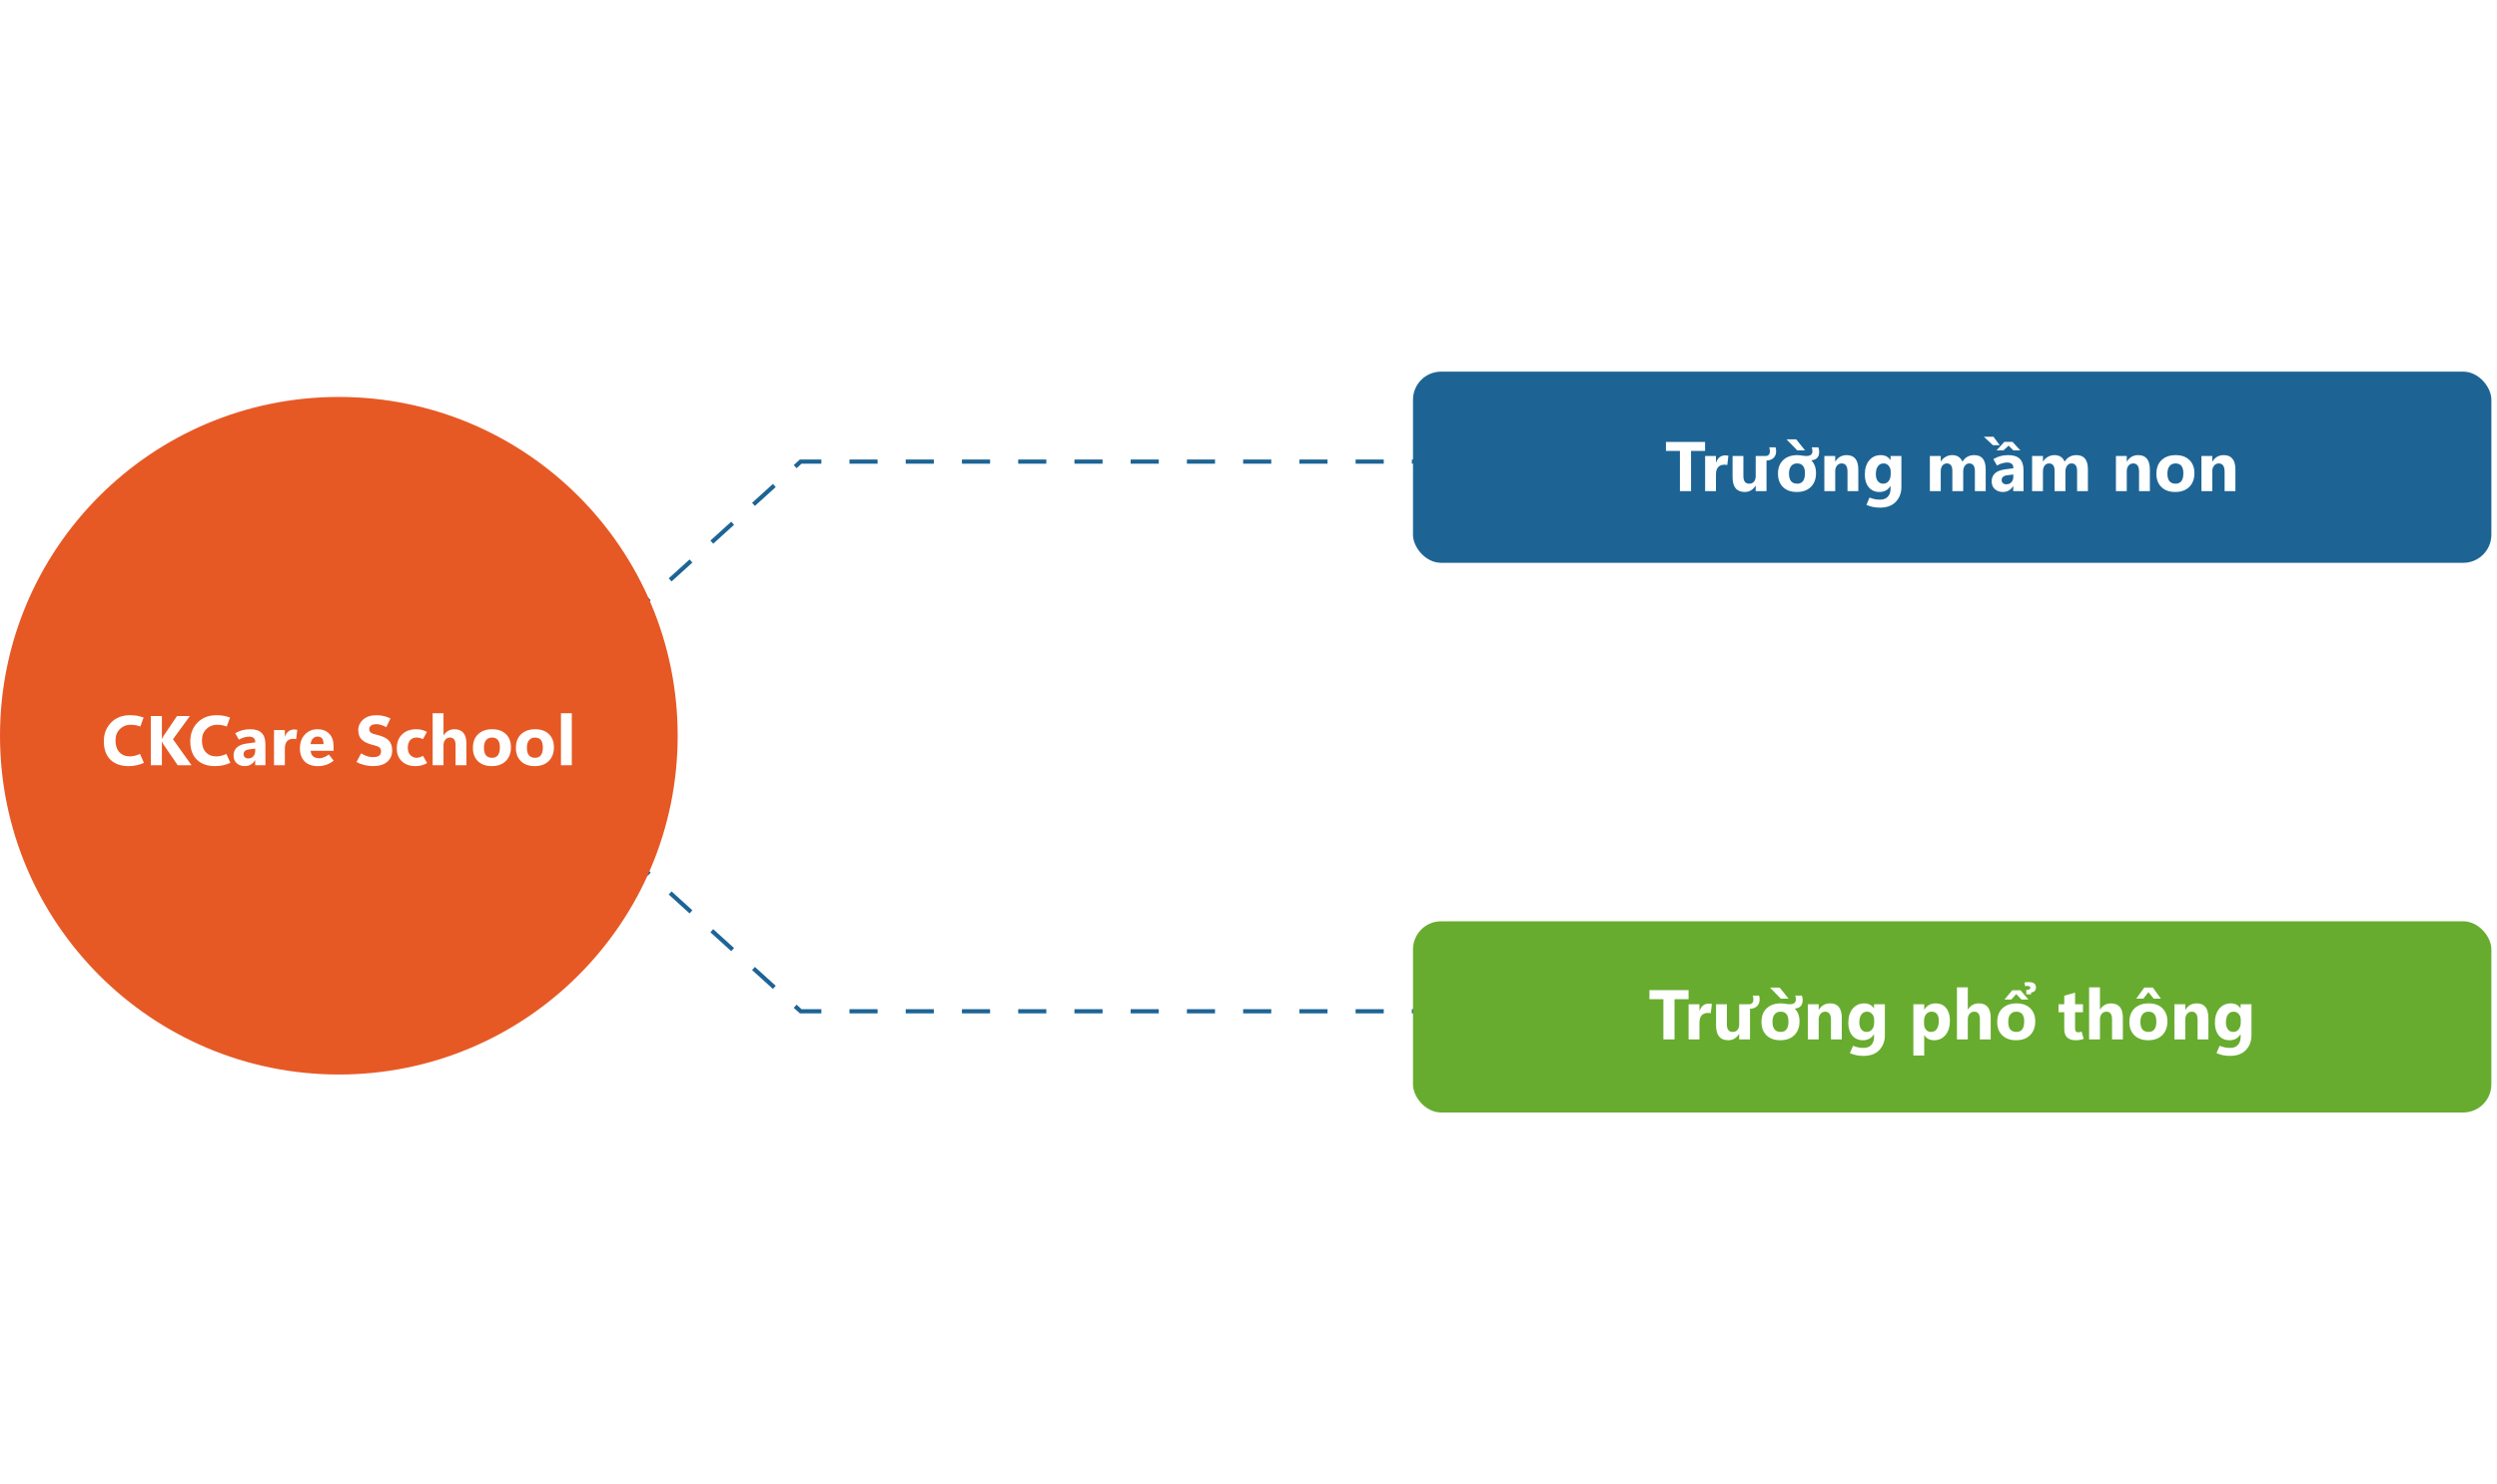 <svg width="900" height="535" viewBox="0 0 1776 535" fill="none" xmlns="http://www.w3.org/2000/svg">
    <style>
        .ckcare__pre:hover rect {
            fill: #fff;
        }

        .ckcare__pre:hover path {
            fill: #1d6495;
        }

        .ckcare__high:hover rect {
            fill: #fff;
        }

        .ckcare__high:hover path {
            fill: #67ac2f;
        }
    </style>
    <path d="M447 348L569.5 459H1012.5" stroke="#1D6495" stroke-width="3" stroke-dasharray="20 20"/>
    <path d="M447 179L569.5 68H1012.5" stroke="#1D6495" stroke-width="3" stroke-dasharray="20 20"/>
    <circle cx="241" cy="263" r="241" fill="#E65925"/>
    <path d="M102.377 282.291C100.538 283.105 98.755 283.691 97.03 284.049C95.305 284.423 93.441 284.61 91.439 284.61C85.987 284.61 81.69 283.089 78.549 280.045C75.424 276.985 73.861 272.615 73.861 266.935C73.861 261.612 75.57 257.193 78.988 253.678C82.406 250.162 86.915 248.404 92.514 248.404C94.385 248.404 96.054 248.535 97.519 248.795C99 249.055 100.538 249.479 102.133 250.064L99.814 256.437C98.609 255.997 97.454 255.68 96.347 255.484C95.24 255.289 94.044 255.191 92.758 255.191C89.893 255.191 87.411 256.201 85.311 258.219C83.212 260.221 82.162 262.939 82.162 266.373C82.162 269.921 83.074 272.696 84.897 274.698C86.736 276.7 89.25 277.701 92.44 277.701C93.27 277.701 94.32 277.571 95.59 277.311C96.876 277.034 98.202 276.586 99.569 275.968L102.377 282.291ZM136.239 284H126.4L116.195 269.083C116.098 268.937 115.967 268.701 115.805 268.375C115.658 268.049 115.479 267.643 115.268 267.154H115.146V284H107.26V248.99H115.146V265.226H115.268C115.365 264.998 115.495 264.721 115.658 264.396C115.821 264.07 116.016 263.696 116.244 263.272L125.912 248.99H135.067L123.031 265.494L136.239 284ZM163.852 282.291C162.012 283.105 160.23 283.691 158.505 284.049C156.78 284.423 154.916 284.61 152.914 284.61C147.462 284.61 143.165 283.089 140.023 280.045C136.898 276.985 135.336 272.615 135.336 266.935C135.336 261.612 137.045 257.193 140.463 253.678C143.881 250.162 148.389 248.404 153.988 248.404C155.86 248.404 157.528 248.535 158.993 248.795C160.474 249.055 162.012 249.479 163.607 250.064L161.288 256.437C160.084 255.997 158.928 255.68 157.821 255.484C156.715 255.289 155.518 255.191 154.232 255.191C151.368 255.191 148.886 256.201 146.786 258.219C144.687 260.221 143.637 262.939 143.637 266.373C143.637 269.921 144.548 272.696 146.371 274.698C148.21 276.7 150.725 277.701 153.915 277.701C154.745 277.701 155.795 277.571 157.064 277.311C158.35 277.034 159.677 276.586 161.044 275.968L163.852 282.291ZM188.778 284H181.479V280.411H181.381C180.551 281.811 179.509 282.861 178.256 283.561C177.019 284.26 175.611 284.61 174.032 284.61C171.868 284.61 170.004 283.951 168.441 282.633C166.895 281.298 166.122 279.435 166.122 277.042C166.122 274.731 166.887 272.843 168.417 271.378C169.963 269.913 172.372 268.961 175.644 268.521L181.527 267.74V267.252C181.527 266.064 181.145 265.169 180.38 264.566C179.615 263.948 178.557 263.639 177.206 263.639C176.181 263.639 175.033 263.81 173.764 264.151C172.51 264.493 171.233 265.038 169.931 265.787L167.318 261.222C169.027 260.229 170.72 259.513 172.396 259.073C174.089 258.618 175.928 258.39 177.914 258.39C181.641 258.39 184.384 259.277 186.142 261.051C187.899 262.825 188.778 265.494 188.778 269.059V284ZM181.527 273.844V272.159L176.986 272.745C175.733 272.908 174.789 273.29 174.154 273.893C173.536 274.479 173.227 275.227 173.227 276.139C173.227 277.018 173.528 277.742 174.13 278.312C174.748 278.865 175.578 279.142 176.62 279.142C178.069 279.142 179.249 278.645 180.16 277.652C181.072 276.643 181.527 275.374 181.527 273.844ZM210.653 265.396C210.344 265.331 210.027 265.283 209.701 265.25C209.376 265.217 209.018 265.201 208.627 265.201C206.592 265.201 205.079 265.803 204.086 267.008C203.093 268.196 202.597 269.881 202.597 272.062V284H194.882V259H202.597V263.639H202.694C203.297 261.946 204.143 260.676 205.233 259.83C206.34 258.984 207.691 258.561 209.286 258.561C209.644 258.561 209.994 258.585 210.336 258.634C210.694 258.683 211.06 258.748 211.435 258.829L210.653 265.396ZM237.265 273.697H220.956C221.086 275.504 221.688 276.847 222.763 277.726C223.853 278.604 225.351 279.044 227.255 279.044C227.971 279.044 228.956 278.832 230.209 278.409C231.479 277.97 232.707 277.286 233.896 276.358L237.313 280.729C235.604 282.079 233.847 283.064 232.04 283.683C230.233 284.301 228.24 284.61 226.059 284.61C222.022 284.61 218.889 283.495 216.659 281.266C214.429 279.02 213.314 275.895 213.314 271.891C213.314 267.903 214.494 264.656 216.854 262.149C219.215 259.643 222.201 258.39 225.814 258.39C229.281 258.39 232.056 259.439 234.14 261.539C236.223 263.622 237.265 266.658 237.265 270.646V273.697ZM230.111 268.961C230.111 267.024 229.745 265.649 229.013 264.835C228.297 264.005 227.214 263.59 225.766 263.59C224.529 263.59 223.454 264.07 222.543 265.03C221.648 265.991 221.103 267.301 220.907 268.961H230.111ZM253.573 281.681L256.845 275.553C258.603 276.594 260.124 277.302 261.41 277.677C262.712 278.035 264.079 278.214 265.512 278.214C267.4 278.214 268.791 277.856 269.687 277.14C270.582 276.407 271.029 275.414 271.029 274.161C271.029 272.957 270.671 272.037 269.955 271.402C269.239 270.751 267.921 270.206 266 269.767C262.094 268.871 259.254 267.602 257.479 265.958C255.705 264.314 254.818 262.019 254.818 259.073C254.818 256.111 255.966 253.596 258.261 251.529C260.556 249.446 263.77 248.404 267.904 248.404C269.63 248.404 271.322 248.6 272.982 248.99C274.643 249.381 276.221 249.951 277.719 250.699L274.765 256.925C273.414 256.16 272.144 255.615 270.956 255.289C269.768 254.964 268.661 254.801 267.636 254.801C266.057 254.801 264.828 255.11 263.949 255.729C263.07 256.347 262.631 257.234 262.631 258.39C262.631 259.448 263.03 260.261 263.827 260.831C264.641 261.401 266.09 261.922 268.173 262.394C271.965 263.256 274.708 264.542 276.4 266.251C278.093 267.96 278.939 270.369 278.939 273.478C278.939 276.798 277.768 279.483 275.424 281.534C273.096 283.585 269.711 284.61 265.268 284.61C263.331 284.61 261.304 284.358 259.188 283.854C257.073 283.333 255.201 282.608 253.573 281.681ZM303.793 282.438C302.475 283.186 301.164 283.731 299.862 284.073C298.576 284.431 297.169 284.61 295.639 284.61C291.407 284.61 288.111 283.447 285.751 281.119C283.391 278.792 282.211 275.789 282.211 272.11C282.211 267.862 283.464 264.518 285.971 262.076C288.493 259.618 291.83 258.39 295.98 258.39C297.559 258.39 298.935 258.544 300.106 258.854C301.278 259.146 302.466 259.627 303.671 260.294L300.814 265.47C300.066 265.063 299.333 264.77 298.617 264.591C297.917 264.396 297.144 264.298 296.298 264.298C294.345 264.298 292.815 264.933 291.708 266.202C290.601 267.472 290.048 269.27 290.048 271.598C290.048 273.827 290.666 275.569 291.903 276.822C293.14 278.076 294.638 278.702 296.396 278.702C296.868 278.702 297.51 278.596 298.324 278.385C299.154 278.157 299.993 277.799 300.839 277.311L303.793 282.438ZM331.723 284H324.032V269.791C324.032 267.952 323.699 266.576 323.031 265.665C322.364 264.754 321.363 264.298 320.028 264.298C318.661 264.298 317.554 264.811 316.708 265.836C315.862 266.861 315.438 268.163 315.438 269.742V284H307.724V246.988H315.438V262.711H315.536C316.48 261.262 317.595 260.18 318.881 259.464C320.167 258.748 321.615 258.39 323.227 258.39C326.059 258.39 328.183 259.244 329.599 260.953C331.015 262.662 331.723 265.226 331.723 268.644V284ZM349.765 284.61C345.598 284.61 342.318 283.438 339.926 281.095C337.533 278.751 336.345 275.585 336.361 271.598C336.378 267.464 337.615 264.233 340.072 261.905C342.546 259.562 345.891 258.39 350.106 258.39C354.257 258.39 357.512 259.553 359.872 261.881C362.232 264.208 363.412 267.301 363.412 271.158C363.412 275.292 362.191 278.572 359.75 280.997C357.325 283.406 353.996 284.61 349.765 284.61ZM350.009 278.702C351.864 278.702 353.248 278.084 354.159 276.847C355.087 275.61 355.551 273.762 355.551 271.305C355.551 268.977 355.087 267.228 354.159 266.056C353.231 264.884 351.832 264.298 349.96 264.298C348.137 264.298 346.721 264.933 345.712 266.202C344.703 267.455 344.198 269.221 344.198 271.5C344.198 273.909 344.678 275.715 345.639 276.92C346.615 278.108 348.072 278.702 350.009 278.702ZM380.331 284.61C376.164 284.61 372.885 283.438 370.492 281.095C368.1 278.751 366.911 275.585 366.928 271.598C366.944 267.464 368.181 264.233 370.639 261.905C373.113 259.562 376.457 258.39 380.673 258.39C384.823 258.39 388.078 259.553 390.438 261.881C392.799 264.208 393.979 267.301 393.979 271.158C393.979 275.292 392.758 278.572 390.316 280.997C387.891 283.406 384.563 284.61 380.331 284.61ZM380.575 278.702C382.431 278.702 383.814 278.084 384.726 276.847C385.653 275.61 386.117 273.762 386.117 271.305C386.117 268.977 385.653 267.228 384.726 266.056C383.798 264.884 382.398 264.298 380.526 264.298C378.703 264.298 377.287 264.933 376.278 266.202C375.269 267.455 374.765 269.221 374.765 271.5C374.765 273.909 375.245 275.715 376.205 276.92C377.182 278.108 378.638 278.702 380.575 278.702ZM398.983 284V246.988H406.698V284H398.983Z" fill="white"/>
    <a class="ckcare__pre" href="{{route('layouts.ck_detail.ckcare_preschool')}}" target="_blank">
        <g filter="url(#filter0_d_2_781)">
            <rect x="1005" width="767" height="136" rx="20" fill="#1D6495"/>
        </g>
        <path d="M1212.74 60.411H1202.76V89H1194.85V60.411H1184.91V53.99H1212.74V60.411ZM1228.54 70.397C1228.23 70.331 1227.91 70.283 1227.59 70.25C1227.26 70.217 1226.9 70.201 1226.51 70.201C1224.48 70.201 1222.96 70.803 1221.97 72.008C1220.98 73.196 1220.48 74.88 1220.48 77.061V89H1212.77V64H1220.48V68.639H1220.58C1221.18 66.946 1222.03 65.676 1223.12 64.83C1224.23 63.984 1225.58 63.56 1227.17 63.56C1227.53 63.56 1227.88 63.585 1228.22 63.634C1228.58 63.683 1228.95 63.748 1229.32 63.829L1228.54 70.397ZM1256.44 89H1248.75V85.191H1248.63C1247.69 86.656 1246.57 87.763 1245.29 88.512C1244.02 89.244 1242.59 89.61 1240.99 89.61C1238.09 89.61 1235.92 88.731 1234.47 86.974C1233.02 85.216 1232.3 82.587 1232.3 79.088V64H1239.99V78.404C1239.99 80.162 1240.34 81.489 1241.04 82.384C1241.74 83.263 1242.79 83.702 1244.19 83.702C1245.57 83.702 1246.68 83.222 1247.51 82.262C1248.34 81.285 1248.75 79.967 1248.75 78.307V64H1255.79C1256.81 64 1257.58 63.699 1258.08 63.097C1258.58 62.495 1258.84 61.591 1258.84 60.387C1258.84 60.029 1258.8 59.638 1258.71 59.215C1258.65 58.792 1258.54 58.336 1258.4 57.848H1262.89C1263.02 58.238 1263.12 58.67 1263.18 59.142C1263.25 59.614 1263.28 60.134 1263.28 60.704C1263.28 62.608 1262.68 64.155 1261.47 65.343C1260.29 66.515 1258.61 67.158 1256.44 67.272V89ZM1288.3 67.101C1289.43 68.256 1290.27 69.591 1290.82 71.105C1291.37 72.602 1291.65 74.287 1291.65 76.158C1291.65 80.309 1290.43 83.588 1287.99 85.997C1285.56 88.406 1282.23 89.61 1278 89.61C1273.84 89.61 1270.56 88.447 1268.16 86.119C1265.79 83.775 1264.6 80.602 1264.6 76.598C1264.6 72.463 1265.84 69.233 1268.31 66.905C1270.78 64.561 1274.13 63.39 1278.34 63.39C1278.9 63.39 1279.48 63.422 1280.1 63.487C1280.74 63.536 1281.4 63.626 1282.08 63.756C1282.55 63.837 1283.01 63.902 1283.45 63.951C1283.9 63.984 1284.34 64 1284.76 64C1286.21 64 1287.3 63.715 1288.01 63.145C1288.73 62.56 1289.09 61.697 1289.09 60.558C1289.09 60.151 1289.05 59.719 1288.96 59.264C1288.9 58.808 1288.79 58.336 1288.65 57.848H1293.33C1293.53 58.401 1293.67 58.946 1293.75 59.483C1293.85 60.02 1293.9 60.541 1293.9 61.046C1293.9 62.885 1293.43 64.309 1292.5 65.318C1291.58 66.328 1290.18 66.921 1288.3 67.101ZM1278.2 69.298C1276.37 69.298 1274.96 69.924 1273.95 71.178C1272.94 72.431 1272.44 74.205 1272.44 76.5C1272.44 78.893 1272.92 80.691 1273.88 81.895C1274.85 83.1 1276.31 83.702 1278.25 83.702C1280.1 83.702 1281.49 83.084 1282.4 81.847C1283.32 80.61 1283.79 78.762 1283.79 76.305C1283.79 73.961 1283.32 72.211 1282.4 71.056C1281.47 69.884 1280.07 69.298 1278.2 69.298ZM1283.89 60.045H1278.34L1270.68 52.159H1277.54L1283.89 60.045ZM1321.73 89H1314.04V75.108C1314.04 73.171 1313.69 71.723 1312.99 70.763C1312.3 69.786 1311.27 69.298 1309.89 69.298C1308.55 69.298 1307.45 69.811 1306.59 70.836C1305.73 71.861 1305.3 73.163 1305.3 74.742V89H1297.58V64H1305.3V67.955H1305.39C1306.32 66.425 1307.45 65.286 1308.79 64.537C1310.12 63.772 1311.67 63.39 1313.43 63.39C1316.19 63.39 1318.27 64.252 1319.65 65.978C1321.04 67.686 1321.73 70.258 1321.73 73.692V89ZM1352.37 86.144C1352.37 90.261 1351.07 93.72 1348.46 96.519C1345.87 99.335 1342.07 100.743 1337.06 100.743C1335.3 100.743 1333.67 100.589 1332.15 100.279C1330.65 99.97 1329.1 99.474 1327.49 98.79L1329.71 93.565C1330.95 94.086 1332.14 94.461 1333.3 94.689C1334.46 94.933 1335.77 95.055 1337.23 95.055C1339.64 95.055 1341.48 94.347 1342.75 92.931C1344.02 91.531 1344.65 89.684 1344.65 87.389V85.411H1344.55C1343.68 86.811 1342.59 87.861 1341.28 88.561C1339.98 89.26 1338.48 89.61 1336.77 89.61C1333.56 89.61 1331.02 88.487 1329.15 86.241C1327.29 83.979 1326.37 80.976 1326.37 77.232C1326.37 72.984 1327.41 69.615 1329.49 67.125C1331.57 64.635 1334.32 63.39 1337.72 63.39C1339.23 63.39 1340.56 63.683 1341.7 64.269C1342.85 64.855 1343.81 65.733 1344.55 66.905H1344.65V64H1352.37V86.144ZM1344.75 76.988V75.011C1344.75 73.432 1344.28 72.089 1343.33 70.982C1342.41 69.859 1341.19 69.298 1339.7 69.298C1337.99 69.298 1336.64 69.965 1335.67 71.3C1334.69 72.634 1334.2 74.514 1334.2 76.939C1334.2 79.023 1334.67 80.675 1335.59 81.895C1336.52 83.1 1337.79 83.702 1339.4 83.702C1341.01 83.702 1342.31 83.092 1343.29 81.871C1344.26 80.634 1344.75 79.007 1344.75 76.988ZM1412.33 89H1404.64V74.742C1404.64 72.919 1404.3 71.56 1403.64 70.665C1402.97 69.754 1401.97 69.298 1400.63 69.298C1399.36 69.298 1398.33 69.843 1397.53 70.934C1396.74 72.024 1396.34 73.383 1396.34 75.011V89H1388.62V74.596C1388.62 72.822 1388.3 71.495 1387.65 70.616C1386.99 69.737 1386.01 69.298 1384.69 69.298C1383.37 69.298 1382.32 69.819 1381.52 70.86C1380.74 71.902 1380.35 73.318 1380.35 75.108V89H1372.63V64H1380.35V67.906H1380.44C1381.24 66.572 1382.36 65.489 1383.79 64.659C1385.24 63.813 1386.82 63.39 1388.52 63.39C1390.3 63.39 1391.79 63.78 1392.99 64.561C1394.2 65.326 1395.12 66.49 1395.78 68.053C1396.74 66.49 1397.92 65.326 1399.32 64.561C1400.72 63.78 1402.33 63.39 1404.17 63.39C1406.89 63.39 1408.93 64.228 1410.28 65.904C1411.64 67.581 1412.33 70.095 1412.33 73.448V89ZM1439.23 89H1431.93V85.411H1431.83C1431 86.811 1429.96 87.861 1428.71 88.561C1427.47 89.26 1426.07 89.61 1424.49 89.61C1422.32 89.61 1420.46 88.951 1418.9 87.633C1417.35 86.298 1416.58 84.435 1416.58 82.042C1416.58 79.731 1417.34 77.843 1418.87 76.378C1420.42 74.913 1422.83 73.961 1426.1 73.522L1431.98 72.74V72.252C1431.98 71.064 1431.6 70.169 1430.83 69.566C1430.07 68.948 1429.01 68.639 1427.66 68.639C1426.63 68.639 1425.49 68.81 1424.22 69.151C1422.96 69.493 1421.69 70.038 1420.38 70.787L1417.77 66.222C1419.48 65.229 1421.17 64.513 1422.85 64.073C1424.54 63.617 1426.38 63.39 1428.37 63.39C1432.1 63.39 1434.84 64.277 1436.6 66.051C1438.35 67.825 1439.23 70.494 1439.23 74.059V89ZM1431.98 78.844V77.159L1427.44 77.745C1426.19 77.908 1425.24 78.29 1424.61 78.893C1423.99 79.478 1423.68 80.227 1423.68 81.139C1423.68 82.018 1423.98 82.742 1424.58 83.311C1425.2 83.865 1426.03 84.142 1427.07 84.142C1428.52 84.142 1429.7 83.645 1430.61 82.652C1431.53 81.643 1431.98 80.374 1431.98 78.844ZM1420.02 60.045L1425.58 53.941H1431.42L1436.99 60.045H1432.08L1428.64 56.676L1424.93 60.045H1420.02ZM1417.48 56.334L1411.03 50.328H1417.87L1422.29 56.334H1417.48ZM1485.03 89H1477.34V74.742C1477.34 72.919 1477.01 71.56 1476.34 70.665C1475.67 69.754 1474.67 69.298 1473.34 69.298C1472.07 69.298 1471.04 69.843 1470.24 70.934C1469.44 72.024 1469.04 73.383 1469.04 75.011V89H1461.33V74.596C1461.33 72.822 1461 71.495 1460.35 70.616C1459.7 69.737 1458.71 69.298 1457.4 69.298C1456.08 69.298 1455.02 69.819 1454.22 70.86C1453.44 71.902 1453.05 73.318 1453.05 75.108V89H1445.34V64H1453.05V67.906H1453.15C1453.95 66.572 1455.06 65.489 1456.49 64.659C1457.94 63.813 1459.52 63.39 1461.23 63.39C1463 63.39 1464.49 63.78 1465.7 64.561C1466.9 65.326 1467.83 66.49 1468.48 68.053C1469.44 66.49 1470.62 65.326 1472.02 64.561C1473.42 63.78 1475.04 63.39 1476.88 63.39C1479.6 63.39 1481.63 64.228 1482.98 65.904C1484.35 67.581 1485.03 70.095 1485.03 73.448V89ZM1529.1 89H1521.41V75.108C1521.41 73.171 1521.06 71.723 1520.36 70.763C1519.68 69.786 1518.64 69.298 1517.26 69.298C1515.93 69.298 1514.83 69.811 1513.96 70.836C1513.1 71.861 1512.67 73.163 1512.67 74.742V89H1504.96V64H1512.67V67.955H1512.77C1513.7 66.425 1514.83 65.286 1516.16 64.537C1517.5 63.772 1519.04 63.39 1520.8 63.39C1523.57 63.39 1525.64 64.252 1527.03 65.978C1528.41 67.686 1529.1 70.258 1529.1 73.692V89ZM1547.14 89.61C1542.98 89.61 1539.7 88.439 1537.3 86.095C1534.91 83.751 1533.72 80.585 1533.74 76.598C1533.76 72.463 1534.99 69.233 1537.45 66.905C1539.92 64.561 1543.27 63.39 1547.48 63.39C1551.63 63.39 1554.89 64.553 1557.25 66.881C1559.61 69.208 1560.79 72.301 1560.79 76.158C1560.79 80.292 1559.57 83.572 1557.13 85.997C1554.7 88.406 1551.37 89.61 1547.14 89.61ZM1547.39 83.702C1549.24 83.702 1550.63 83.084 1551.54 81.847C1552.46 80.61 1552.93 78.762 1552.93 76.305C1552.93 73.977 1552.46 72.228 1551.54 71.056C1550.61 69.884 1549.21 69.298 1547.34 69.298C1545.51 69.298 1544.1 69.933 1543.09 71.202C1542.08 72.455 1541.58 74.221 1541.58 76.5C1541.58 78.909 1542.06 80.716 1543.02 81.92C1543.99 83.108 1545.45 83.702 1547.39 83.702ZM1589.94 89H1582.25V75.108C1582.25 73.171 1581.9 71.723 1581.2 70.763C1580.52 69.786 1579.48 69.298 1578.1 69.298C1576.76 69.298 1575.67 69.811 1574.8 70.836C1573.94 71.861 1573.51 73.163 1573.51 74.742V89H1565.79V64H1573.51V67.955H1573.61C1574.54 66.425 1575.67 65.286 1577 64.537C1578.34 63.772 1579.88 63.39 1581.64 63.39C1584.41 63.39 1586.48 64.252 1587.87 65.978C1589.25 67.686 1589.94 70.258 1589.94 73.692V89Z" fill="white"/>
    </a>
    <a class="ckcare__high" href="{{route('layouts.ck_detail.ckcare_highschool')}}" target="_blank">
        <g filter="url(#filter1_d_2_781)">
            <rect x="1005" y="391" width="767" height="136" rx="20" fill="#67AC2F"/>
        </g>
        <path d="M1201 450.411H1191.01V479H1183.1V450.411H1173.17V443.99H1201V450.411ZM1216.8 460.396C1216.49 460.331 1216.17 460.283 1215.84 460.25C1215.52 460.217 1215.16 460.201 1214.77 460.201C1212.74 460.201 1211.22 460.803 1210.23 462.008C1209.24 463.196 1208.74 464.881 1208.74 467.062V479H1201.02V454H1208.74V458.639H1208.84C1209.44 456.946 1210.29 455.676 1211.38 454.83C1212.48 453.984 1213.83 453.561 1215.43 453.561C1215.79 453.561 1216.14 453.585 1216.48 453.634C1216.84 453.683 1217.2 453.748 1217.58 453.829L1216.8 460.396ZM1244.7 479H1237.01V475.191H1236.89C1235.94 476.656 1234.83 477.763 1233.54 478.512C1232.27 479.244 1230.84 479.61 1229.25 479.61C1226.35 479.61 1224.18 478.731 1222.73 476.974C1221.28 475.216 1220.56 472.587 1220.56 469.088V454H1228.25V468.404C1228.25 470.162 1228.6 471.489 1229.3 472.384C1230 473.263 1231.05 473.702 1232.45 473.702C1233.83 473.702 1234.94 473.222 1235.77 472.262C1236.6 471.285 1237.01 469.967 1237.01 468.307V454H1244.04C1245.07 454 1245.83 453.699 1246.34 453.097C1246.84 452.494 1247.09 451.591 1247.09 450.387C1247.09 450.029 1247.05 449.638 1246.97 449.215C1246.91 448.792 1246.8 448.336 1246.65 447.848H1251.15C1251.28 448.238 1251.37 448.67 1251.44 449.142C1251.5 449.614 1251.54 450.134 1251.54 450.704C1251.54 452.608 1250.93 454.155 1249.73 455.343C1248.54 456.515 1246.87 457.158 1244.7 457.271V479ZM1276.56 457.101C1277.68 458.256 1278.52 459.591 1279.08 461.104C1279.63 462.602 1279.91 464.286 1279.91 466.158C1279.91 470.309 1278.69 473.588 1276.24 475.997C1273.82 478.406 1270.49 479.61 1266.26 479.61C1262.09 479.61 1258.81 478.447 1256.42 476.119C1254.04 473.775 1252.86 470.602 1252.86 466.598C1252.86 462.464 1254.09 459.233 1256.57 456.905C1259.04 454.562 1262.39 453.39 1266.6 453.39C1267.15 453.39 1267.74 453.422 1268.36 453.487C1268.99 453.536 1269.65 453.626 1270.34 453.756C1270.81 453.837 1271.26 453.902 1271.7 453.951C1272.16 453.984 1272.6 454 1273.02 454C1274.47 454 1275.55 453.715 1276.27 453.146C1276.98 452.56 1277.34 451.697 1277.34 450.558C1277.34 450.151 1277.3 449.719 1277.22 449.264C1277.16 448.808 1277.05 448.336 1276.9 447.848H1281.59C1281.79 448.401 1281.92 448.946 1282.01 449.483C1282.1 450.021 1282.15 450.541 1282.15 451.046C1282.15 452.885 1281.69 454.309 1280.76 455.318C1279.83 456.327 1278.43 456.922 1276.56 457.101ZM1266.45 459.298C1264.63 459.298 1263.22 459.924 1262.21 461.178C1261.2 462.431 1260.69 464.205 1260.69 466.5C1260.69 468.893 1261.17 470.691 1262.13 471.896C1263.11 473.1 1264.57 473.702 1266.5 473.702C1268.36 473.702 1269.74 473.084 1270.65 471.847C1271.58 470.61 1272.04 468.762 1272.04 466.305C1272.04 463.961 1271.58 462.211 1270.65 461.056C1269.73 459.884 1268.33 459.298 1266.45 459.298ZM1272.14 450.045H1266.6L1258.93 442.159H1265.79L1272.14 450.045ZM1309.98 479H1302.29V465.108C1302.29 463.172 1301.94 461.723 1301.24 460.763C1300.56 459.786 1299.53 459.298 1298.14 459.298C1296.81 459.298 1295.71 459.811 1294.85 460.836C1293.99 461.861 1293.55 463.163 1293.55 464.742V479H1285.84V454H1293.55V457.955H1293.65C1294.58 456.425 1295.71 455.286 1297.04 454.537C1298.38 453.772 1299.93 453.39 1301.68 453.39C1304.45 453.39 1306.53 454.252 1307.91 455.978C1309.29 457.687 1309.98 460.258 1309.98 463.692V479ZM1340.62 476.144C1340.62 480.261 1339.32 483.72 1336.72 486.52C1334.13 489.335 1330.33 490.743 1325.32 490.743C1323.56 490.743 1321.92 490.589 1320.41 490.279C1318.91 489.97 1317.36 489.474 1315.75 488.79L1317.97 483.565C1319.2 484.086 1320.4 484.461 1321.56 484.688C1322.71 484.933 1324.02 485.055 1325.49 485.055C1327.9 485.055 1329.74 484.347 1331 482.931C1332.27 481.531 1332.91 479.684 1332.91 477.389V475.411H1332.81C1331.93 476.811 1330.84 477.861 1329.54 478.561C1328.24 479.26 1326.73 479.61 1325.02 479.61C1321.82 479.61 1319.28 478.487 1317.41 476.241C1315.55 473.979 1314.62 470.976 1314.62 467.232C1314.62 462.984 1315.66 459.615 1317.75 457.125C1319.83 454.635 1322.57 453.39 1325.98 453.39C1327.49 453.39 1328.82 453.683 1329.96 454.269C1331.11 454.854 1332.06 455.733 1332.81 456.905H1332.91V454H1340.62V476.144ZM1333.01 466.988V465.011C1333.01 463.432 1332.53 462.089 1331.59 460.982C1330.66 459.859 1329.45 459.298 1327.95 459.298C1326.24 459.298 1324.9 459.965 1323.92 461.3C1322.95 462.634 1322.46 464.514 1322.46 466.939C1322.46 469.023 1322.92 470.675 1323.85 471.896C1324.78 473.1 1326.05 473.702 1327.66 473.702C1329.27 473.702 1330.57 473.092 1331.54 471.871C1332.52 470.634 1333.01 469.007 1333.01 466.988ZM1368.7 476.095H1368.6V490.499H1360.89V454H1368.6V457.76H1368.7C1369.64 456.295 1370.78 455.204 1372.12 454.488C1373.47 453.756 1375.01 453.39 1376.73 453.39C1379.96 453.39 1382.45 454.505 1384.23 456.734C1386 458.948 1386.89 461.967 1386.89 465.792C1386.89 469.959 1385.86 473.303 1383.79 475.826C1381.72 478.349 1378.99 479.61 1375.58 479.61C1374.07 479.61 1372.74 479.317 1371.61 478.731C1370.47 478.146 1369.5 477.267 1368.7 476.095ZM1368.48 465.841V467.843C1368.48 469.568 1368.94 470.976 1369.85 472.066C1370.76 473.157 1371.96 473.702 1373.44 473.702C1375.19 473.702 1376.55 473.027 1377.51 471.676C1378.49 470.309 1378.98 468.38 1378.98 465.89C1378.98 463.692 1378.55 462.049 1377.68 460.958C1376.84 459.851 1375.56 459.298 1373.85 459.298C1372.27 459.298 1370.98 459.9 1369.97 461.104C1368.98 462.293 1368.48 463.871 1368.48 465.841ZM1415.89 479H1408.2V464.791C1408.2 462.952 1407.87 461.576 1407.2 460.665C1406.53 459.754 1405.53 459.298 1404.2 459.298C1402.83 459.298 1401.72 459.811 1400.88 460.836C1400.03 461.861 1399.61 463.163 1399.61 464.742V479H1391.89V441.988H1399.61V457.711H1399.71C1400.65 456.262 1401.76 455.18 1403.05 454.464C1404.34 453.748 1405.79 453.39 1407.4 453.39C1410.23 453.39 1412.35 454.244 1413.77 455.953C1415.18 457.662 1415.89 460.226 1415.89 463.644V479ZM1433.93 479.61C1429.77 479.61 1426.49 478.438 1424.1 476.095C1421.7 473.751 1420.51 470.585 1420.53 466.598C1420.55 462.464 1421.78 459.233 1424.24 456.905C1426.72 454.562 1430.06 453.39 1434.28 453.39C1438.43 453.39 1441.68 454.553 1444.04 456.881C1446.4 459.208 1447.58 462.301 1447.58 466.158C1447.58 470.292 1446.36 473.572 1443.92 475.997C1441.49 478.406 1438.17 479.61 1433.93 479.61ZM1434.18 473.702C1436.03 473.702 1437.42 473.084 1438.33 471.847C1439.26 470.61 1439.72 468.762 1439.72 466.305C1439.72 463.977 1439.26 462.228 1438.33 461.056C1437.4 459.884 1436 459.298 1434.13 459.298C1432.31 459.298 1430.89 459.933 1429.88 461.202C1428.87 462.455 1428.37 464.221 1428.37 466.5C1428.37 468.909 1428.85 470.715 1429.81 471.92C1430.79 473.108 1432.24 473.702 1434.18 473.702ZM1441.21 446.944V443.893C1442.17 443.827 1442.89 443.665 1443.36 443.404C1443.85 443.144 1444.09 442.786 1444.09 442.33C1444.09 441.874 1443.92 441.541 1443.58 441.329C1443.25 441.101 1442.76 440.987 1442.09 440.987C1441.8 440.987 1441.53 440.995 1441.28 441.012C1441.06 441.028 1440.75 441.077 1440.36 441.158L1439.92 438.497C1440.55 438.399 1441.09 438.334 1441.53 438.302C1441.98 438.269 1442.47 438.253 1442.99 438.253C1444.7 438.253 1445.98 438.57 1446.83 439.205C1447.67 439.84 1448.09 440.8 1448.09 442.086C1448.09 443.095 1447.8 443.909 1447.22 444.527C1446.65 445.13 1445.78 445.536 1444.6 445.748V446.944H1441.21ZM1425.71 450.631L1431.25 444.063H1437.11L1442.65 450.631H1437.74L1434.06 446.798L1430.59 450.631H1425.71ZM1482.03 478.609C1481.25 478.935 1480.37 479.179 1479.39 479.342C1478.43 479.521 1477.46 479.61 1476.46 479.61C1473.73 479.61 1471.67 478.951 1470.29 477.633C1468.9 476.314 1468.21 474.345 1468.21 471.725V459.688H1464.16V454H1468.21V447.945L1475.9 445.748V454H1481.52V459.688H1475.9V471.236C1475.9 472.197 1476.09 472.896 1476.46 473.336C1476.84 473.759 1477.44 473.971 1478.27 473.971C1478.68 473.971 1479.07 473.922 1479.44 473.824C1479.82 473.71 1480.17 473.572 1480.52 473.409L1482.03 478.609ZM1509.89 479H1502.2V464.791C1502.2 462.952 1501.86 461.576 1501.2 460.665C1500.53 459.754 1499.53 459.298 1498.19 459.298C1496.83 459.298 1495.72 459.811 1494.87 460.836C1494.03 461.861 1493.6 463.163 1493.6 464.742V479H1485.89V441.988H1493.6V457.711H1493.7C1494.64 456.262 1495.76 455.18 1497.04 454.464C1498.33 453.748 1499.78 453.39 1501.39 453.39C1504.22 453.39 1506.35 454.244 1507.76 455.953C1509.18 457.662 1509.89 460.226 1509.89 463.644V479ZM1527.93 479.61C1523.76 479.61 1520.48 478.438 1518.09 476.095C1515.7 473.751 1514.51 470.585 1514.53 466.598C1514.54 462.464 1515.78 459.233 1518.24 456.905C1520.71 454.562 1524.06 453.39 1528.27 453.39C1532.42 453.39 1535.68 454.553 1538.04 456.881C1540.4 459.208 1541.58 462.301 1541.58 466.158C1541.58 470.292 1540.36 473.572 1537.91 475.997C1535.49 478.406 1532.16 479.61 1527.93 479.61ZM1528.17 473.702C1530.03 473.702 1531.41 473.084 1532.32 471.847C1533.25 470.61 1533.71 468.762 1533.71 466.305C1533.71 463.977 1533.25 462.228 1532.32 461.056C1531.4 459.884 1530 459.298 1528.12 459.298C1526.3 459.298 1524.89 459.933 1523.88 461.202C1522.87 462.455 1522.36 464.221 1522.36 466.5C1522.36 468.909 1522.84 470.715 1523.8 471.92C1524.78 473.108 1526.24 473.702 1528.17 473.702ZM1524.46 450.045H1519.41L1525.15 442.11H1531.2L1536.96 450.045H1531.91L1528.05 445.455L1524.46 450.045ZM1570.73 479H1563.04V465.108C1563.04 463.172 1562.69 461.723 1561.99 460.763C1561.3 459.786 1560.27 459.298 1558.89 459.298C1557.55 459.298 1556.45 459.811 1555.59 460.836C1554.73 461.861 1554.3 463.163 1554.3 464.742V479H1546.58V454H1554.3V457.955H1554.39C1555.32 456.425 1556.45 455.286 1557.79 454.537C1559.12 453.772 1560.67 453.39 1562.43 453.39C1565.19 453.39 1567.27 454.252 1568.65 455.978C1570.03 457.687 1570.73 460.258 1570.73 463.692V479ZM1601.37 476.144C1601.37 480.261 1600.06 483.72 1597.46 486.52C1594.87 489.335 1591.07 490.743 1586.06 490.743C1584.3 490.743 1582.67 490.589 1581.15 490.279C1579.65 489.97 1578.1 489.474 1576.49 488.79L1578.71 483.565C1579.95 484.086 1581.14 484.461 1582.3 484.688C1583.45 484.933 1584.76 485.055 1586.23 485.055C1588.64 485.055 1590.48 484.347 1591.75 482.931C1593.02 481.531 1593.65 479.684 1593.65 477.389V475.411H1593.55C1592.67 476.811 1591.58 477.861 1590.28 478.561C1588.98 479.26 1587.47 479.61 1585.77 479.61C1582.56 479.61 1580.02 478.487 1578.15 476.241C1576.29 473.979 1575.37 470.976 1575.37 467.232C1575.37 462.984 1576.41 459.615 1578.49 457.125C1580.57 454.635 1583.32 453.39 1586.72 453.39C1588.23 453.39 1589.56 453.683 1590.7 454.269C1591.85 454.854 1592.81 455.733 1593.55 456.905H1593.65V454H1601.37V476.144ZM1593.75 466.988V465.011C1593.75 463.432 1593.28 462.089 1592.33 460.982C1591.41 459.859 1590.19 459.298 1588.7 459.298C1586.99 459.298 1585.64 459.965 1584.67 461.3C1583.69 462.634 1583.2 464.514 1583.2 466.939C1583.2 469.023 1583.67 470.675 1584.59 471.896C1585.52 473.1 1586.79 473.702 1588.4 473.702C1590.01 473.702 1591.31 473.092 1592.28 471.871C1593.26 470.634 1593.75 469.007 1593.75 466.988Z" fill="white"/>
    </a>
    <defs>
        <filter id="filter0_d_2_781" x="1001" y="0" width="775" height="144" filterUnits="userSpaceOnUse" color-interpolation-filters="sRGB">
            <feFlood flood-opacity="0" result="BackgroundImageFix"/>
            <feColorMatrix in="SourceAlpha" type="matrix" values="0 0 0 0 0 0 0 0 0 0 0 0 0 0 0 0 0 0 127 0" result="hardAlpha"/>
            <feOffset dy="4"/>
            <feGaussianBlur stdDeviation="2"/>
            <feComposite in2="hardAlpha" operator="out"/>
            <feColorMatrix type="matrix" values="0 0 0 0 0 0 0 0 0 0 0 0 0 0 0 0 0 0 0.25 0"/>
            <feBlend mode="normal" in2="BackgroundImageFix" result="effect1_dropShadow_2_781"/>
            <feBlend mode="normal" in="SourceGraphic" in2="effect1_dropShadow_2_781" result="shape"/>
        </filter>
        <filter id="filter1_d_2_781" x="1001" y="391" width="775" height="144" filterUnits="userSpaceOnUse" color-interpolation-filters="sRGB">
            <feFlood flood-opacity="0" result="BackgroundImageFix"/>
            <feColorMatrix in="SourceAlpha" type="matrix" values="0 0 0 0 0 0 0 0 0 0 0 0 0 0 0 0 0 0 127 0" result="hardAlpha"/>
            <feOffset dy="4"/>
            <feGaussianBlur stdDeviation="2"/>
            <feComposite in2="hardAlpha" operator="out"/>
            <feColorMatrix type="matrix" values="0 0 0 0 0 0 0 0 0 0 0 0 0 0 0 0 0 0 0.25 0"/>
            <feBlend mode="normal" in2="BackgroundImageFix" result="effect1_dropShadow_2_781"/>
            <feBlend mode="normal" in="SourceGraphic" in2="effect1_dropShadow_2_781" result="shape"/>
        </filter>
    </defs>
</svg>